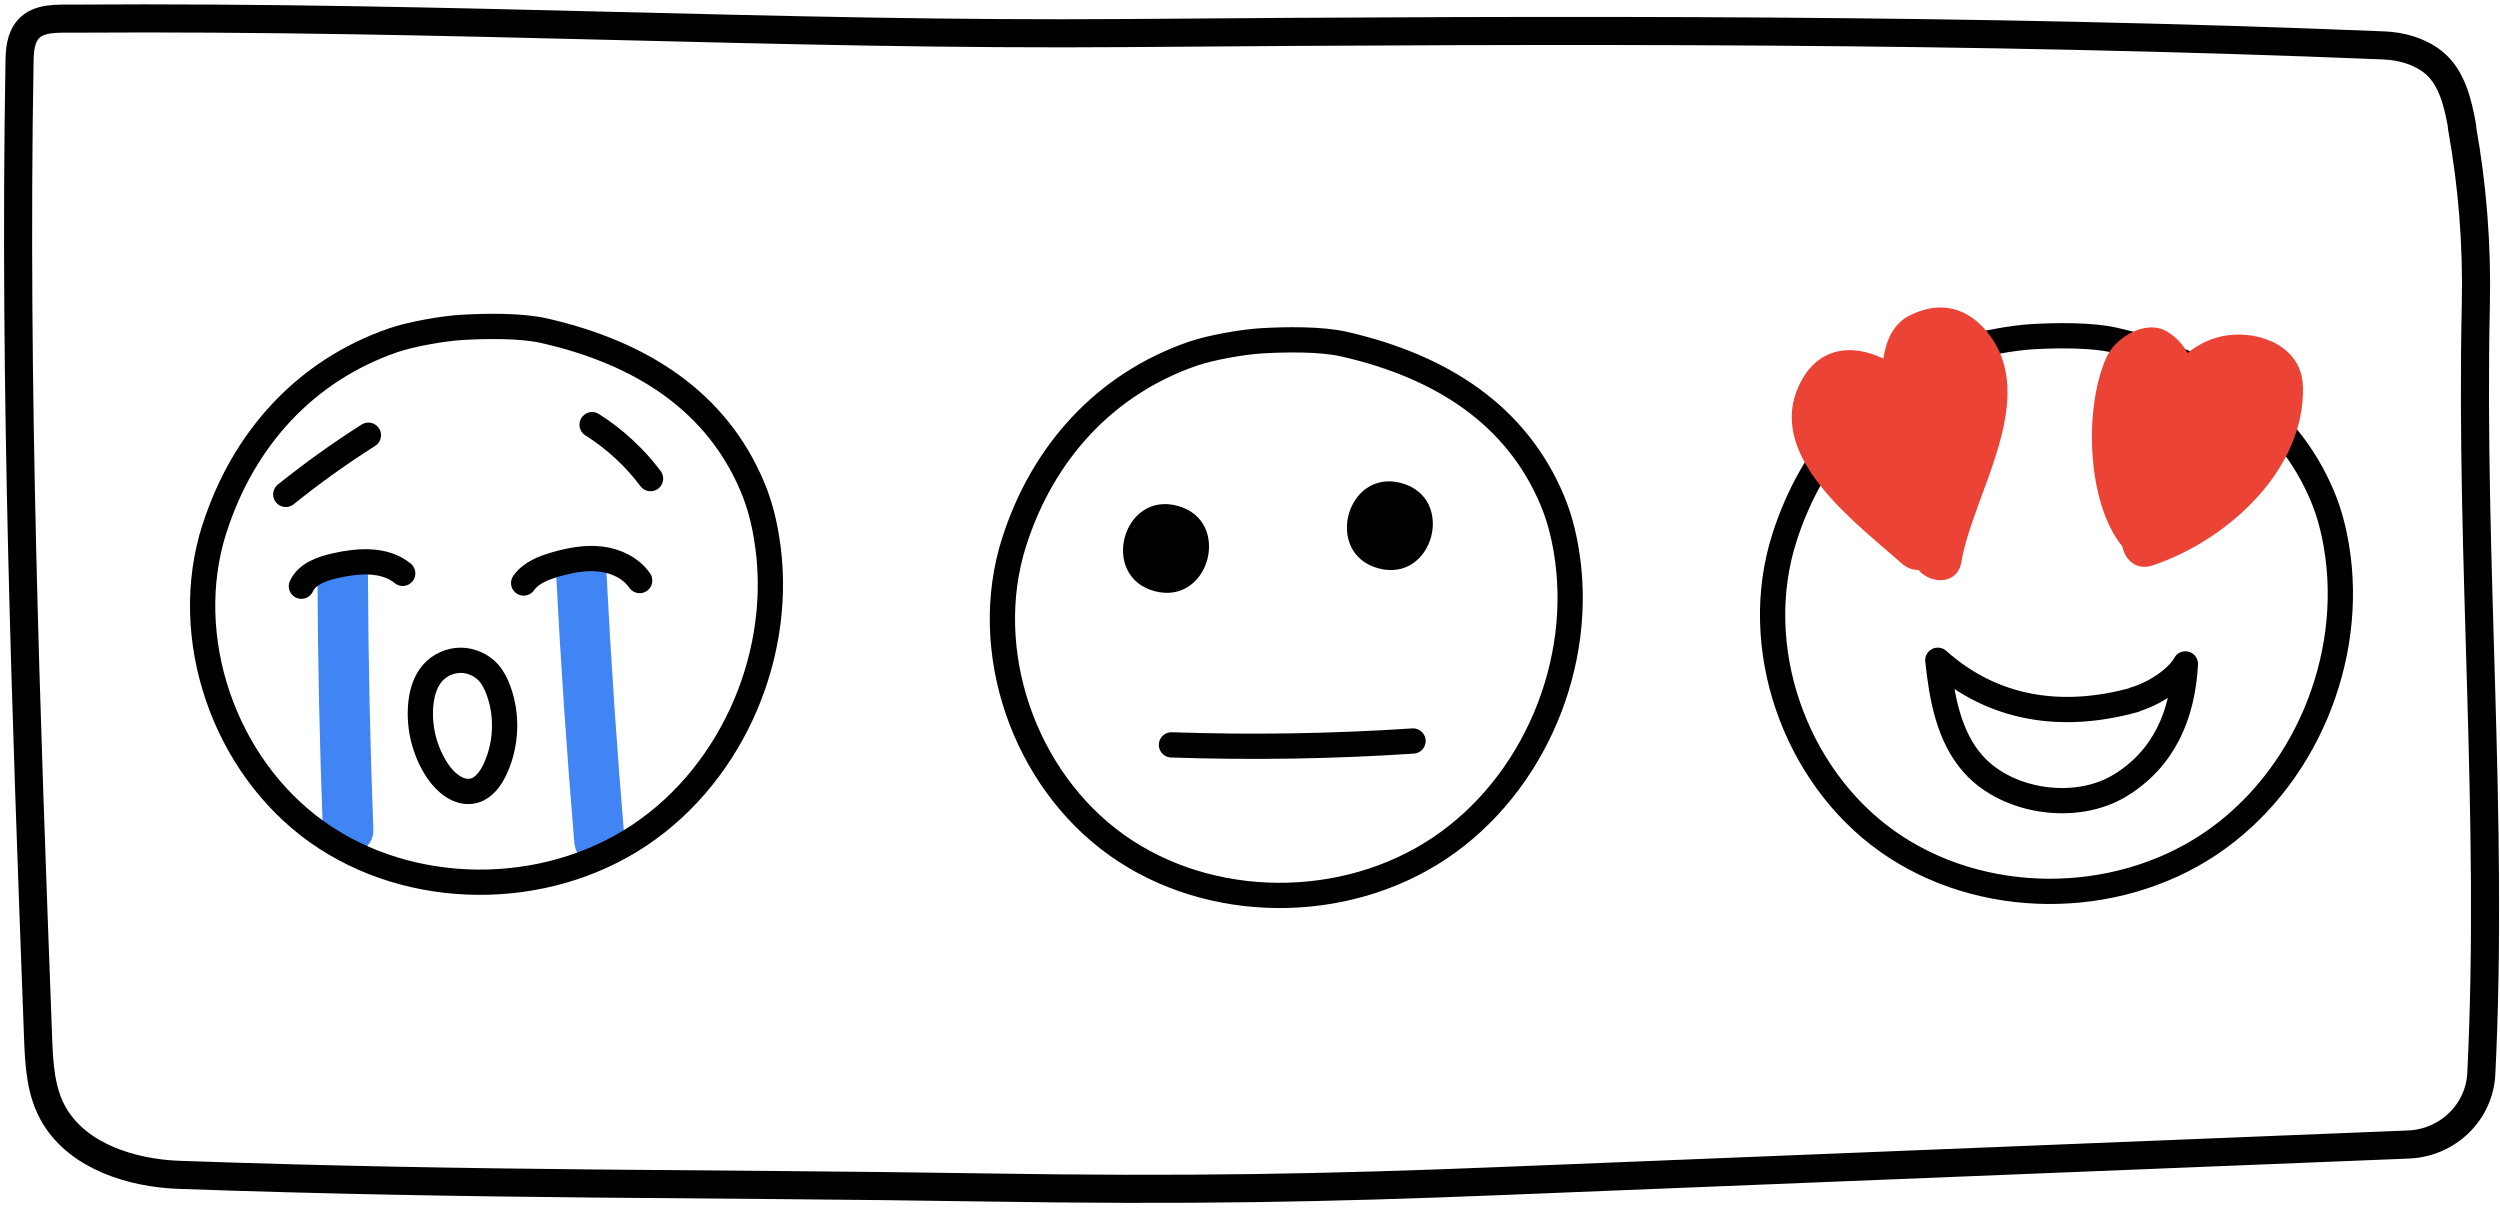 <svg xmlns="http://www.w3.org/2000/svg" viewBox="0 0 178 86">
  <g fill="none" fill-rule="evenodd">
    <path stroke="#000" stroke-width="2" d="M175.308 9.027c-.302-1.668-.718-3.552-2.096-4.63-.973-.76-2.246-1.113-3.487-1.164-29.33-1.2-57.547-1.13-89.402-.88-24.838.195-48.008-1.21-75.044-1.026-1.17.008-2.53-.102-3.28.773-.55.63-.6 1.54-.61 2.37-.4 23.12.46 46.24 1.32 69.345.07 1.954.17 4.004 1.2 5.68 1.74 2.856 5.48 4.036 8.86 4.155 21.56.76 37.79.585 57.31.897 14.5.232 24.3.046 36.75-.455l64.65-2.602c2.8-.11 5.06-2.3 5.19-5.05.9-18.23-.797-36.42-.39-54.724.096-4.25-.238-8.5-.994-12.686z" stroke-linecap="round" stroke-linejoin="round"/>
    <path fill="#4185F4" d="M26.58 59c-.228-5.98-.356-11.96-.382-17.944-.01-2.315-3.605-2.295-3.595.027.025 5.983.153 11.964.382 17.943.09 2.31 3.685 2.297 3.596-.026m17.9.957c-.54-6.386-.97-12.778-1.3-19.178-.11-2.31-3.71-2.3-3.59.02.33 6.4.76 12.79 1.3 19.18.2 2.29 3.8 2.29 3.6-.03"/>
    <path stroke="#000" stroke-width="1.798" d="M15.267 37.64c-2.478 7.745.69 16.894 7.32 21.603 6.63 4.71 16.182 4.738 22.946.222 6.764-4.518 10.395-13.217 9.038-21.236-.2-1.22-.51-2.41-.99-3.55-2.54-6.06-7.85-9.54-14.83-11.13-1.65-.38-4.15-.34-5.85-.24-1.31.07-3.63.48-4.88.91-6.29 2.16-10.71 7.06-12.74 13.4zm56.943.94c-2.476 7.746.69 16.894 7.32 21.604 6.63 4.71 16.183 4.737 22.948.22 6.764-4.516 10.394-13.216 9.036-21.234-.205-1.212-.514-2.408-.99-3.54-2.54-6.063-7.855-9.54-14.836-11.13-1.656-.376-4.157-.334-5.853-.236-1.318.076-3.632.48-4.88.912-6.297 2.166-10.715 7.06-12.744 13.403zm54.84-.29c-2.48 7.745.687 16.894 7.318 21.605 6.63 4.71 16.182 4.736 22.947.22 6.764-4.517 10.395-13.217 9.037-21.235-.206-1.212-.514-2.41-.99-3.54-2.54-6.063-7.856-9.542-14.837-11.13-1.656-.376-4.157-.334-5.853-.236-1.318.076-3.63.482-4.88.912-6.296 2.166-10.715 7.06-12.743 13.403z" stroke-linecap="round" stroke-linejoin="round"/>
    <path stroke="#000" stroke-width="1.798" d="M21.46 41.738c.402-.876 1.44-1.238 2.38-1.454 1.637-.376 3.533-.526 4.834.538m8.61.69c.52-.732 1.417-1.08 2.28-1.327 1.044-.3 2.136-.508 3.213-.38 1.08.13 2.15.635 2.768 1.53M20.347 35.2c1.882-1.512 3.847-2.92 5.883-4.213m15.928-.75c1.605 1.013 3.023 2.32 4.162 3.84M34.836 47.95c-.497-.58-1.254-.933-2.02-.937-.765-.004-1.527.34-2.03.92-.538.62-.762 1.46-.832 2.28-.137 1.623.286 3.288 1.182 4.65.588.893 1.6 1.722 2.63 1.43.69-.195 1.153-.84 1.463-1.484.83-1.75.93-3.84.26-5.66-.16-.43-.36-.85-.66-1.2zm48.572 5.085c5.733.196 11.476.104 17.2-.275m51.37-2.955c1.253-.347 3.015-1.418 3.622-2.534-.196 3.65-1.535 6.76-4.658 8.66-3.122 1.9-7.982 1.21-10.424-1.5-1.78-1.98-2.262-4.78-2.545-7.42 3.965 3.54 8.882 4.24 14.005 2.82z" stroke-linecap="round" stroke-linejoin="round"/>
    <path fill="#000" d="M83.835 36.013c-3.92-1.05-5.547 5.027-1.63 6.077 3.92 1.05 5.55-5.027 1.63-6.077m15.942-1.62c-3.92-1.05-5.547 5.025-1.628 6.075 3.91 1.05 5.54-5.026 1.62-6.076"/>
    <path fill="#EB4335" d="M141.46 23.602c-1.484-1.786-3.41-2.17-5.46-1.157-1.198.59-1.704 1.783-1.908 3.088-2.292-1.11-4.858-.844-6.108 2.154-2.096 5.03 4.344 9.68 7.398 12.414.38.35.803.48 1.21.48.878 1.03 2.785 1.08 3.06-.58.793-4.79 5.677-11.73 1.81-16.38m22.503 3.89c-.07-2.79-2.968-3.96-5.353-3.64-1.085.148-2.05.608-2.855 1.26-.347-.613-.816-1.152-1.516-1.552-1.47-.84-3.6.43-4.24 1.82-1.63 3.535-1.46 10.373 1.11 13.505.18.943.98 1.743 2.16 1.35 5.25-1.75 10.85-6.74 10.7-12.735"/>
  </g>
</svg>
